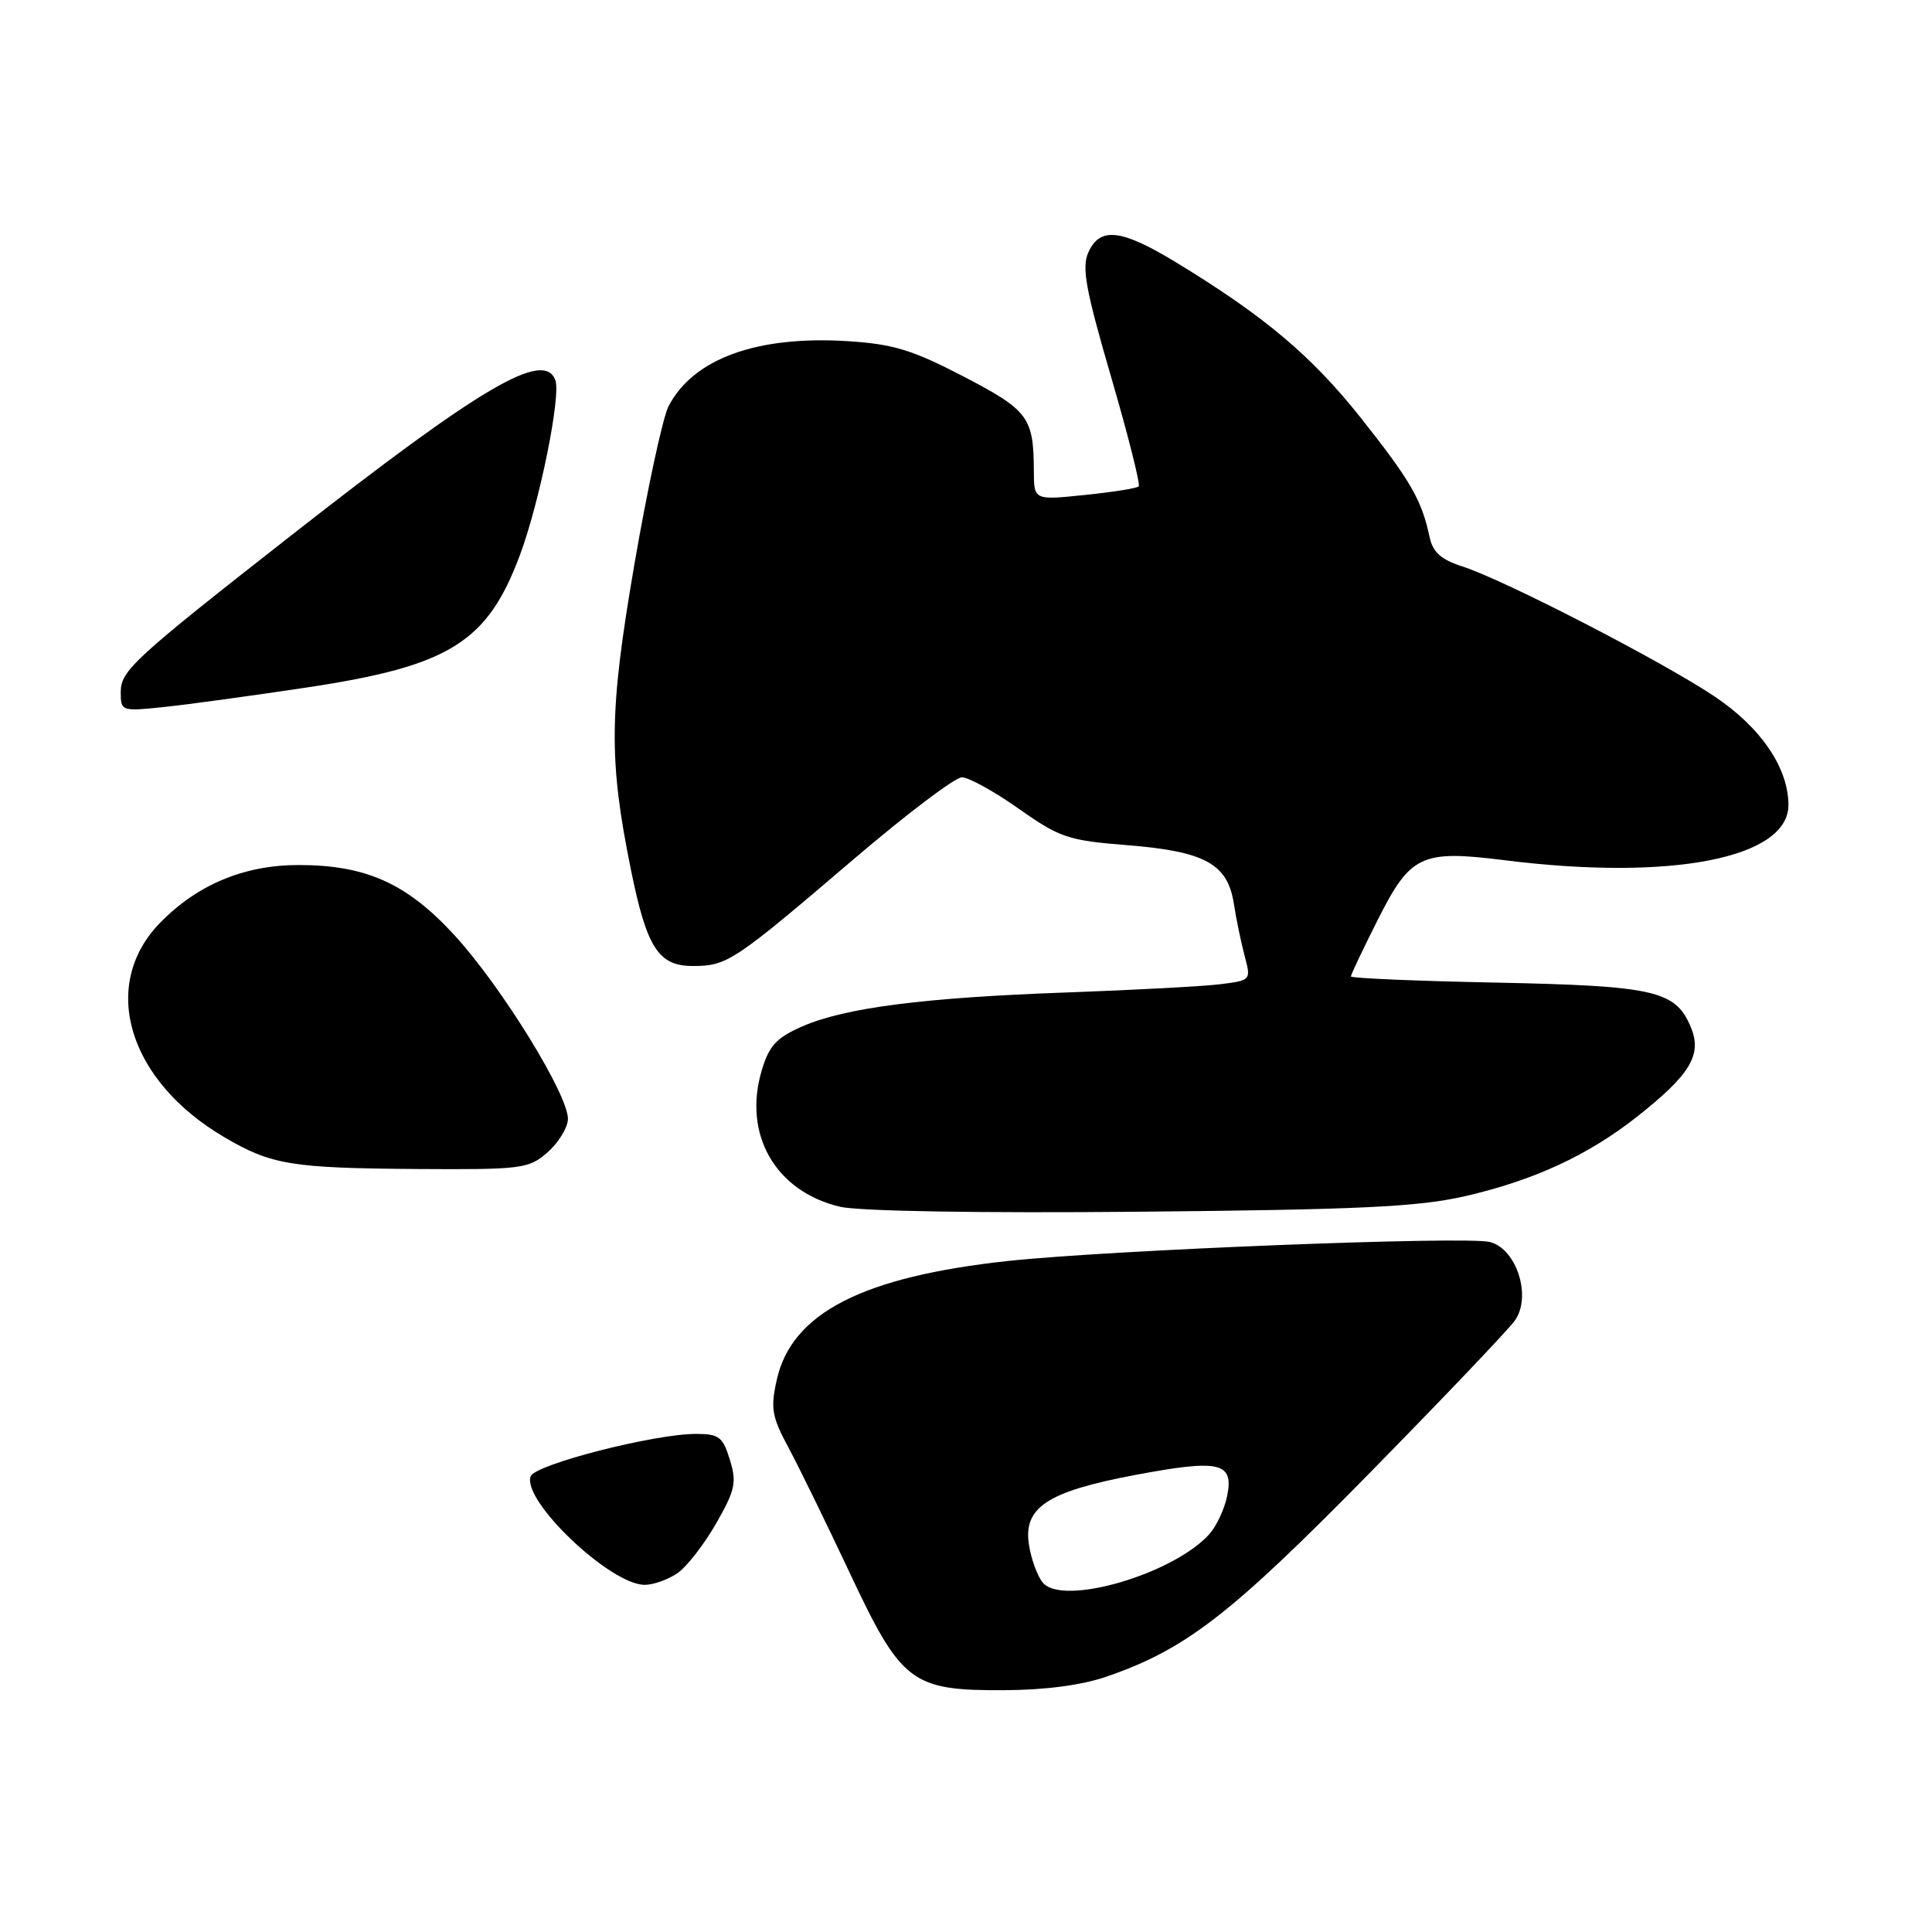 <?xml version="1.0" encoding="UTF-8" standalone="no"?>
<!DOCTYPE svg PUBLIC "-//W3C//DTD SVG 1.1//EN" "http://www.w3.org/Graphics/SVG/1.1/DTD/svg11.dtd" >
<svg xmlns="http://www.w3.org/2000/svg" xmlns:xlink="http://www.w3.org/1999/xlink" version="1.1" viewBox="0 0 256 256">
 <g >
 <path fill="currentColor"
d=" M 146.63 222.16 C 157.12 218.54 163.04 213.96 181.36 195.31 C 191.18 185.31 199.91 176.15 200.74 174.96 C 202.98 171.77 200.95 165.46 197.41 164.57 C 194.23 163.77 147.14 165.63 133.62 167.08 C 114.31 169.16 104.90 173.98 102.93 182.82 C 102.08 186.60 102.27 187.71 104.48 191.82 C 105.86 194.39 109.48 201.80 112.53 208.28 C 119.44 223.00 120.75 224.01 133.00 223.96 C 138.47 223.94 143.33 223.30 146.63 222.16 Z  M 89.80 208.43 C 91.03 207.57 93.33 204.60 94.90 201.85 C 97.42 197.44 97.64 196.43 96.71 193.42 C 95.78 190.39 95.27 190.00 92.21 190.00 C 86.68 190.00 70.92 194.04 70.32 195.61 C 69.10 198.80 80.86 210.00 85.43 210.00 C 86.60 210.00 88.56 209.29 89.80 208.43 Z  M 194.00 158.53 C 203.20 156.43 210.44 153.09 216.99 147.91 C 223.98 142.38 225.56 139.76 224.05 136.12 C 222.04 131.26 219.28 130.63 198.25 130.20 C 187.66 129.99 179.00 129.62 179.00 129.38 C 179.00 129.14 180.59 125.79 182.53 121.94 C 186.90 113.26 188.30 112.60 199.33 113.98 C 221.51 116.76 237.05 113.71 236.98 106.60 C 236.93 101.67 233.28 96.35 227.14 92.25 C 220.11 87.56 199.28 76.82 193.75 75.05 C 190.94 74.15 189.86 73.17 189.43 71.17 C 188.38 66.24 186.93 63.72 180.34 55.40 C 173.80 47.15 167.52 41.87 155.81 34.75 C 148.57 30.35 145.76 30.03 144.22 33.42 C 143.31 35.42 143.84 38.33 147.22 49.92 C 149.48 57.67 151.13 64.20 150.88 64.45 C 150.64 64.70 147.41 65.21 143.72 65.59 C 137.00 66.28 137.00 66.28 136.99 62.39 C 136.96 55.29 136.28 54.37 127.68 49.89 C 120.93 46.38 118.36 45.59 112.39 45.21 C 100.33 44.44 91.86 47.51 88.58 53.84 C 87.83 55.30 85.79 64.73 84.06 74.78 C 80.70 94.35 80.63 100.63 83.61 115.29 C 85.70 125.59 87.25 128.00 91.80 128.00 C 96.36 128.00 97.23 127.42 113.16 113.81 C 120.12 107.87 126.55 103.00 127.45 103.00 C 128.36 103.00 131.75 104.87 134.99 107.16 C 140.44 111.00 141.53 111.37 149.36 111.99 C 159.66 112.81 162.67 114.46 163.49 119.74 C 163.81 121.81 164.46 124.94 164.93 126.70 C 165.78 129.89 165.76 129.91 161.64 130.42 C 159.36 130.70 150.30 131.18 141.50 131.50 C 122.46 132.18 112.01 133.52 106.32 136.00 C 102.89 137.50 101.91 138.55 100.94 141.82 C 98.40 150.30 102.74 157.87 111.30 159.90 C 113.81 160.49 129.76 160.76 151.00 160.56 C 180.01 160.29 187.87 159.92 194.00 158.53 Z  M 72.49 152.75 C 73.92 151.51 75.17 149.54 75.25 148.36 C 75.47 145.34 66.50 130.76 60.20 123.90 C 53.92 117.06 48.51 114.62 39.57 114.62 C 32.33 114.62 26.11 117.23 21.17 122.32 C 13.16 130.59 16.98 143.22 29.75 150.70 C 35.97 154.35 38.61 154.78 55.19 154.90 C 69.07 154.99 70.03 154.87 72.49 152.75 Z  M 40.69 91.09 C 59.54 88.25 64.56 85.13 68.87 73.61 C 71.49 66.61 74.37 52.40 73.58 50.35 C 72.05 46.35 63.74 51.24 38.58 70.95 C 17.74 87.27 16.00 88.87 16.00 91.68 C 16.00 94.25 16.07 94.27 21.75 93.68 C 24.91 93.35 33.44 92.18 40.69 91.09 Z  M 138.17 209.70 C 137.47 208.86 136.65 206.63 136.35 204.74 C 135.54 199.76 138.75 197.64 150.37 195.45 C 161.61 193.33 163.50 193.75 162.61 198.20 C 162.26 199.94 161.19 202.23 160.24 203.29 C 155.43 208.61 140.79 212.87 138.17 209.70 Z "/>
</g>
</svg>